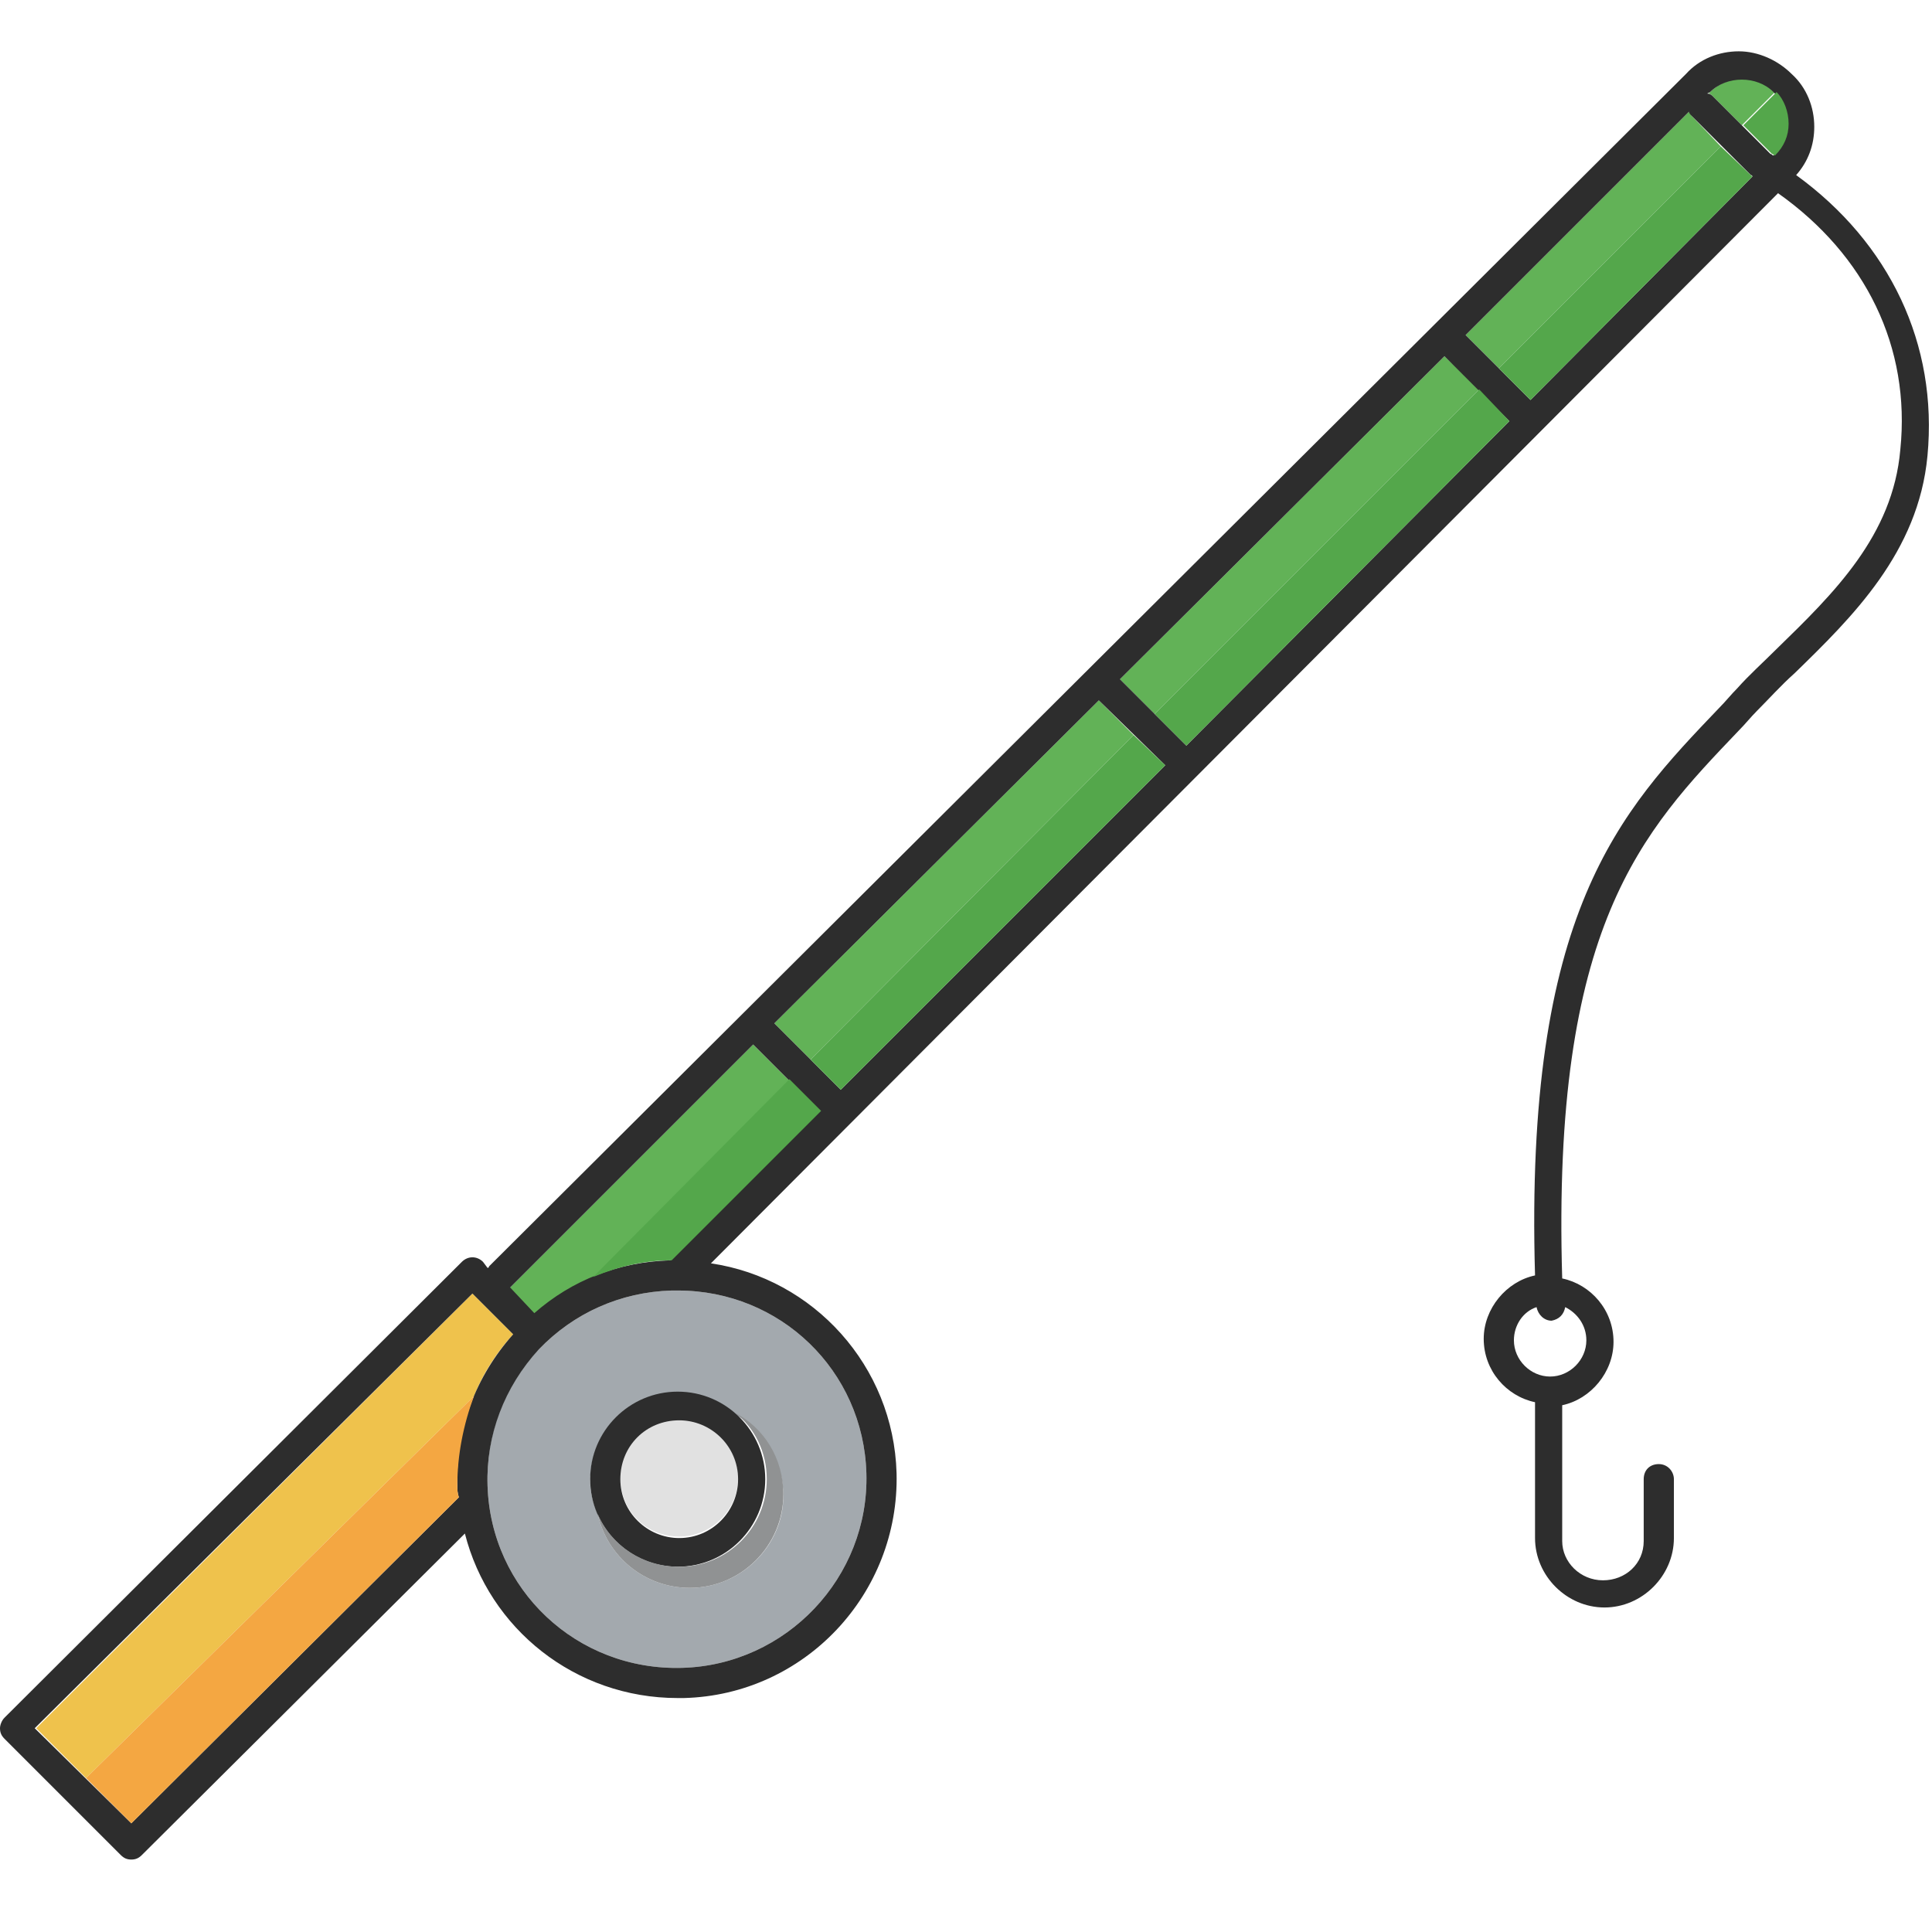 <?xml version="1.0" encoding="utf-8"?>
<!-- Generator: Adobe Illustrator 18.1.0, SVG Export Plug-In . SVG Version: 6.00 Build 0)  -->
<svg version="1.1" baseProfile="tiny" id="Layer_1" xmlns="http://www.w3.org/2000/svg" xmlns:xlink="http://www.w3.org/1999/xlink"
	 x="0px" y="0px" viewBox="0 0 128 128" xml:space="preserve">
<g>
	<path fill="#E1E1E1" d="M45,101.8c2.1,0,3.9-1.7,3.9-3.9c0-2.1-1.7-3.9-3.9-3.9c-2.1,0-3.9,1.7-3.9,3.9
		C41.1,100.1,42.8,101.8,45,101.8z"/>
	<path fill="#EFC24C" d="M34,88.4c-1.1,1.2-2,2.6-2.6,4.1L5.7,117.8l-3.3-3.3l28.9-28.8L34,88.4z"/>
	<path fill="#A3A9AE" d="M44.9,85.5c-0.1,0-0.3,0-0.4,0c-3.4,0.1-6.5,1.5-8.8,3.9s-3.5,5.6-3.4,9c0.2,6.9,5.9,12.3,12.9,12.1
		c6.9-0.2,12.4-6,12.2-12.9C57.2,90.8,51.7,85.5,44.9,85.5z M45.7,105.2c-3,0-5.5-2.1-6.1-4.9c0,0,0,0,0,0c-0.3-0.7-0.5-1.4-0.5-2.2
		c0-3.2,2.6-5.8,5.8-5.8c1.4,0,2.8,0.5,3.8,1.4c1.9,1.1,3.2,3.1,3.2,5.4C51.9,102.4,49.1,105.2,45.7,105.2z"/>
	<path fill="#62B257" d="M117.6,6.1l-2.2,2.2l-1.9-1.9c-0.1-0.1-0.2-0.2-0.3-0.2l0.1-0.1C114.5,4.9,116.5,4.9,117.6,6.1
		C117.6,6.1,117.6,6.1,117.6,6.1z"/>
	<polygon fill="#62B257" points="75.1,48.7 53.7,70.2 51.3,67.8 72.8,46.4 	"/>
	<path fill="#62B257" d="M52.3,71.6l-13,13.1c-1.4,0.6-2.7,1.4-3.9,2.4l-1.7-1.7c0,0,0.1,0,0.1-0.1l16.1-16.1L52.3,71.6z"/>
	<path fill="#62B257" d="M114,9.7L99.3,24.4l-2.2-2.2l14.8-14.8c0.1,0.1,0.1,0.2,0.2,0.3L114,9.7z"/>
	<polygon fill="#62B257" points="98,25.8 76.5,47.3 74.2,45 95.7,23.6 	"/>
	<path fill="#2D2D2D" d="M39.1,98c0,3.2,2.6,5.8,5.8,5.8c3.2,0,5.8-2.6,5.8-5.8s-2.6-5.8-5.8-5.8C41.7,92.2,39.1,94.8,39.1,98z
		 M45,94.1c2.1,0,3.9,1.7,3.9,3.9c0,2.1-1.7,3.9-3.9,3.9c-2.1,0-3.9-1.7-3.9-3.9C41.1,95.8,42.8,94.1,45,94.1z"/>
	<path fill="#2D2D2D" d="M8,122.9c0.2,0.2,0.4,0.3,0.7,0.3s0.5-0.1,0.7-0.3l21.4-21.3c1.6,6.3,7.3,10.9,14.1,10.9c0.1,0,0.3,0,0.4,0
		c8-0.2,14.3-6.9,14.1-14.9c-0.2-7.1-5.5-12.9-12.3-13.9l70.7-70.9c5.8,4.1,8.8,10.2,8.1,17c-0.5,5.7-4.4,9.5-8.2,13.2
		c-0.9,0.9-1.8,1.7-2.6,2.6c-0.4,0.4-0.8,0.9-1.2,1.3c-6.6,6.9-12.9,13.5-12.2,37.6c-1.9,0.4-3.4,2.2-3.4,4.2c0,2.1,1.5,3.8,3.4,4.2
		v9c0,2.5,2.1,4.6,4.6,4.6c2.5,0,4.6-2.1,4.6-4.6V98c0-0.5-0.4-1-1-1s-1,0.4-1,1v4.1c0,1.5-1.2,2.6-2.7,2.6c-1.5,0-2.7-1.2-2.7-2.6
		v-9c1.9-0.4,3.4-2.2,3.4-4.2c0-2.1-1.5-3.8-3.4-4.2c-0.7-23.4,5.3-29.6,11.7-36.3c0.4-0.4,0.8-0.9,1.2-1.3c0.8-0.8,1.6-1.7,2.5-2.5
		c3.8-3.7,8.2-8,8.8-14.4c0.7-7.4-2.5-14.1-8.7-18.6c0.8-0.9,1.2-2,1.2-3.2c0-1.3-0.5-2.6-1.5-3.5c-0.9-0.9-2.2-1.5-3.5-1.5
		c-1.3,0-2.6,0.5-3.5,1.5L32.4,83.9c0,0,0,0.1-0.1,0.1L32,83.6c-0.4-0.4-1-0.4-1.4,0L0.3,113.8C0.1,114,0,114.3,0,114.5
		c0,0.3,0.1,0.5,0.3,0.7L8,122.9z M103.7,86.6c0.8,0.4,1.4,1.2,1.4,2.2c0,1.3-1.1,2.4-2.4,2.4c-1.3,0-2.4-1.1-2.4-2.4
		c0-1,0.6-1.9,1.5-2.2c0.1,0.5,0.5,0.9,1,0.9c0,0,0,0,0,0C103.3,87.4,103.6,87.1,103.7,86.6z M57.4,97.6c0.2,6.9-5.3,12.7-12.2,12.9
		c-7,0.2-12.7-5.2-12.9-12.1c-0.1-3.3,1.1-6.5,3.4-9c2.3-2.4,5.4-3.8,8.8-3.9c0.1,0,0.3,0,0.4,0C51.7,85.5,57.2,90.8,57.4,97.6z
		 M113.3,6.1c1.1-1.1,3.1-1.1,4.2,0c0.6,0.6,0.9,1.3,0.9,2.1s-0.3,1.5-0.9,2.1l0,0c-0.1,0-0.1-0.1-0.2-0.1l-3.8-3.8
		c-0.1-0.1-0.2-0.2-0.4-0.2L113.3,6.1z M111.9,7.4c0,0.1,0.1,0.2,0.2,0.3l3.9,3.9c0,0,0.1,0,0.1,0.1l-14.7,14.8l-4.3-4.3L111.9,7.4z
		 M95.7,23.6l4.3,4.3L78.6,49.4L74.2,45L95.7,23.6z M72.8,46.4l4.4,4.3L55.7,72.2l-4.4-4.4L72.8,46.4z M33.8,85.3l16.1-16.1l4.4,4.4
		c0,0,0,0,0,0l-9.9,9.9c0,0,0,0,0,0c-3.4,0.1-6.5,1.3-9,3.5L33.8,85.3C33.7,85.3,33.8,85.3,33.8,85.3z M31.3,85.7l2.7,2.7
		c-2.5,2.8-3.8,6.3-3.7,10c0,0.3,0,0.5,0.1,0.8L8.7,120.8l-6.4-6.3L31.3,85.7z"/>
	<path fill="#54A74B" d="M118.5,8.2c0,0.8-0.3,1.5-0.9,2.1l0,0c-0.1,0-0.1-0.1-0.2-0.1l-1.9-1.9l2.2-2.2
		C118.2,6.6,118.5,7.4,118.5,8.2z"/>
	<path fill="#54A74B" d="M116.1,11.7l-14.7,14.8l-2.1-2.1L114,9.7L116.1,11.7C116.1,11.7,116.1,11.7,116.1,11.7z"/>
	<polygon fill="#54A74B" points="100,27.9 78.6,49.4 76.5,47.3 98,25.8 	"/>
	<polygon fill="#54A74B" points="77.2,50.7 55.7,72.2 53.7,70.2 75.1,48.7 	"/>
	<path fill="#54A74B" d="M54.4,73.6l-9.9,9.9h0c-1.8,0-3.5,0.4-5.2,1.1l13-13.1L54.4,73.6L54.4,73.6z"/>
	<path fill="#F4A742" d="M30.3,98.4c0,0.3,0,0.5,0.1,0.8L8.7,120.8l-3-3l25.7-25.3C30.7,94.4,30.3,96.4,30.3,98.4z"/>
	<path fill="#909293" d="M51.9,99c0,3.4-2.8,6.2-6.2,6.2c-3,0-5.5-2.1-6.1-4.9c0.9,2.1,3,3.5,5.4,3.5c3.2,0,5.8-2.6,5.8-5.8
		c0-1.8-0.8-3.4-2.1-4.4C50.6,94.6,51.9,96.6,51.9,99z"/>
</g>
</svg>
